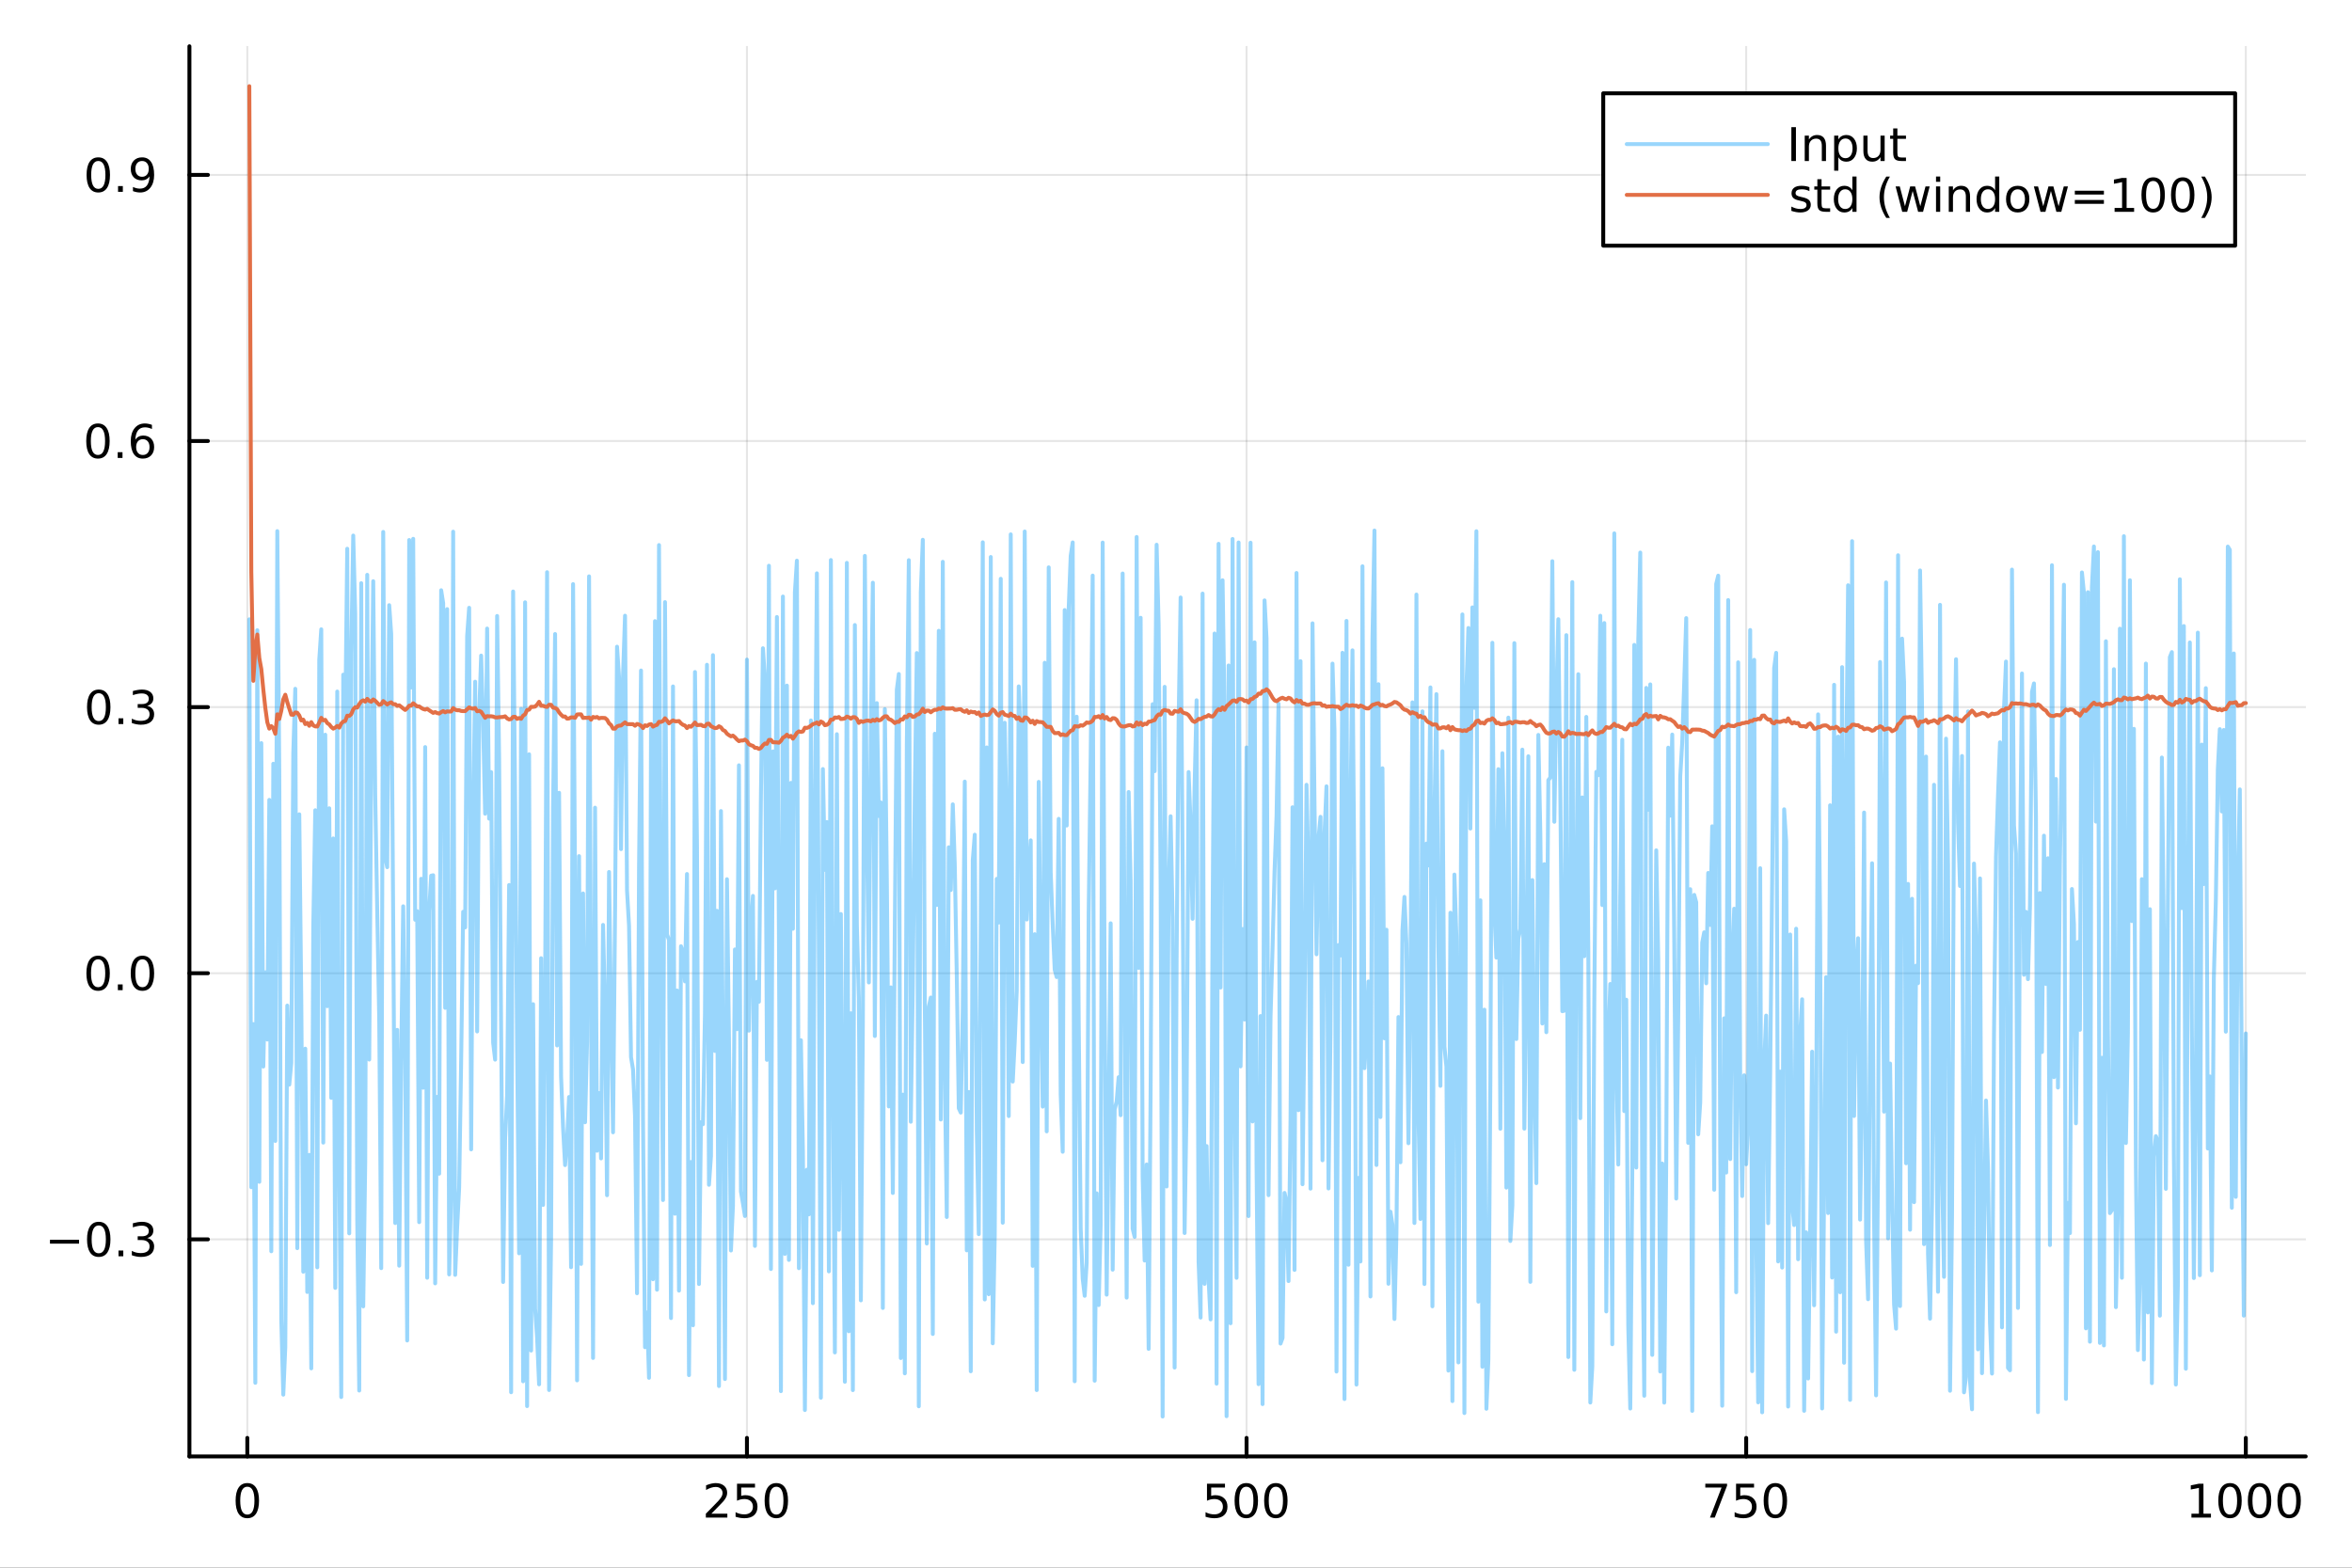 <?xml version="1.0" encoding="utf-8"?>
<svg xmlns="http://www.w3.org/2000/svg" xmlns:xlink="http://www.w3.org/1999/xlink" width="600" height="400" viewBox="0 0 2400 1600">
<rect x="0" y="0" width="2400" height="1600" fill="#333333" stroke="none"/>
<defs>
  <clipPath id="clip300">
    <rect x="0" y="0" width="2400" height="1600"/>
  </clipPath>
</defs>
<path clip-path="url(#clip300)" d="M0 1600 L2400 1600 L2400 0 L0 0  Z" fill="#ffffff" fill-rule="evenodd" fill-opacity="1"/>
<defs>
  <clipPath id="clip301">
    <rect x="480" y="0" width="1681" height="1600"/>
  </clipPath>
</defs>
<path clip-path="url(#clip300)" d="M193.288 1486.45 L2352.76 1486.45 L2352.76 47.244 L193.288 47.244  Z" fill="#ffffff" fill-rule="evenodd" fill-opacity="1"/>
<defs>
  <clipPath id="clip302">
    <rect x="193" y="47" width="2160" height="1440"/>
  </clipPath>
</defs>
<polyline clip-path="url(#clip302)" style="stroke:#000000; stroke-linecap:round; stroke-linejoin:round; stroke-width:2; stroke-opacity:0.1; fill:none" points="252.366,1486.45 252.366,47.244 "/>
<polyline clip-path="url(#clip302)" style="stroke:#000000; stroke-linecap:round; stroke-linejoin:round; stroke-width:2; stroke-opacity:0.1; fill:none" points="762.184,1486.45 762.184,47.244 "/>
<polyline clip-path="url(#clip302)" style="stroke:#000000; stroke-linecap:round; stroke-linejoin:round; stroke-width:2; stroke-opacity:0.1; fill:none" points="1272,1486.45 1272,47.244 "/>
<polyline clip-path="url(#clip302)" style="stroke:#000000; stroke-linecap:round; stroke-linejoin:round; stroke-width:2; stroke-opacity:0.1; fill:none" points="1781.82,1486.45 1781.82,47.244 "/>
<polyline clip-path="url(#clip302)" style="stroke:#000000; stroke-linecap:round; stroke-linejoin:round; stroke-width:2; stroke-opacity:0.1; fill:none" points="2291.64,1486.45 2291.64,47.244 "/>
<polyline clip-path="url(#clip302)" style="stroke:#000000; stroke-linecap:round; stroke-linejoin:round; stroke-width:2; stroke-opacity:0.1; fill:none" points="193.288,1264.89 2352.76,1264.89 "/>
<polyline clip-path="url(#clip302)" style="stroke:#000000; stroke-linecap:round; stroke-linejoin:round; stroke-width:2; stroke-opacity:0.1; fill:none" points="193.288,993.298 2352.76,993.298 "/>
<polyline clip-path="url(#clip302)" style="stroke:#000000; stroke-linecap:round; stroke-linejoin:round; stroke-width:2; stroke-opacity:0.1; fill:none" points="193.288,721.702 2352.76,721.702 "/>
<polyline clip-path="url(#clip302)" style="stroke:#000000; stroke-linecap:round; stroke-linejoin:round; stroke-width:2; stroke-opacity:0.1; fill:none" points="193.288,450.105 2352.76,450.105 "/>
<polyline clip-path="url(#clip302)" style="stroke:#000000; stroke-linecap:round; stroke-linejoin:round; stroke-width:2; stroke-opacity:0.1; fill:none" points="193.288,178.508 2352.76,178.508 "/>
<polyline clip-path="url(#clip300)" style="stroke:#000000; stroke-linecap:round; stroke-linejoin:round; stroke-width:4; stroke-opacity:1; fill:none" points="193.288,1486.45 2352.76,1486.45 "/>
<polyline clip-path="url(#clip300)" style="stroke:#000000; stroke-linecap:round; stroke-linejoin:round; stroke-width:4; stroke-opacity:1; fill:none" points="252.366,1486.45 252.366,1467.55 "/>
<polyline clip-path="url(#clip300)" style="stroke:#000000; stroke-linecap:round; stroke-linejoin:round; stroke-width:4; stroke-opacity:1; fill:none" points="762.184,1486.45 762.184,1467.55 "/>
<polyline clip-path="url(#clip300)" style="stroke:#000000; stroke-linecap:round; stroke-linejoin:round; stroke-width:4; stroke-opacity:1; fill:none" points="1272,1486.45 1272,1467.55 "/>
<polyline clip-path="url(#clip300)" style="stroke:#000000; stroke-linecap:round; stroke-linejoin:round; stroke-width:4; stroke-opacity:1; fill:none" points="1781.82,1486.45 1781.82,1467.55 "/>
<polyline clip-path="url(#clip300)" style="stroke:#000000; stroke-linecap:round; stroke-linejoin:round; stroke-width:4; stroke-opacity:1; fill:none" points="2291.64,1486.45 2291.64,1467.55 "/>
<path clip-path="url(#clip300)" d="M252.366 1517.37 Q248.755 1517.37 246.926 1520.93 Q245.12 1524.47 245.12 1531.6 Q245.12 1538.71 246.926 1542.27 Q248.755 1545.82 252.366 1545.82 Q256 1545.82 257.805 1542.27 Q259.634 1538.71 259.634 1531.6 Q259.634 1524.47 257.805 1520.93 Q256 1517.37 252.366 1517.37 M252.366 1513.66 Q258.176 1513.66 261.231 1518.27 Q264.31 1522.85 264.31 1531.6 Q264.31 1540.33 261.231 1544.94 Q258.176 1549.52 252.366 1549.52 Q246.555 1549.52 243.477 1544.94 Q240.421 1540.33 240.421 1531.6 Q240.421 1522.85 243.477 1518.27 Q246.555 1513.66 252.366 1513.66 Z" fill="#000000" fill-rule="nonzero" fill-opacity="1" /><path clip-path="url(#clip300)" d="M725.876 1544.91 L742.196 1544.91 L742.196 1548.85 L720.251 1548.85 L720.251 1544.91 Q722.913 1542.16 727.497 1537.53 Q732.103 1532.88 733.284 1531.53 Q735.529 1529.01 736.409 1527.27 Q737.311 1525.51 737.311 1523.82 Q737.311 1521.07 735.367 1519.33 Q733.446 1517.6 730.344 1517.6 Q728.145 1517.6 725.691 1518.36 Q723.261 1519.13 720.483 1520.68 L720.483 1515.95 Q723.307 1514.82 725.761 1514.24 Q728.214 1513.66 730.251 1513.66 Q735.622 1513.66 738.816 1516.35 Q742.01 1519.03 742.01 1523.52 Q742.01 1525.65 741.2 1527.57 Q740.413 1529.47 738.307 1532.07 Q737.728 1532.74 734.626 1535.95 Q731.524 1539.15 725.876 1544.91 Z" fill="#000000" fill-rule="nonzero" fill-opacity="1" /><path clip-path="url(#clip300)" d="M752.057 1514.29 L770.413 1514.29 L770.413 1518.22 L756.339 1518.22 L756.339 1526.7 Q757.358 1526.35 758.376 1526.19 Q759.395 1526 760.413 1526 Q766.2 1526 769.58 1529.17 Q772.959 1532.34 772.959 1537.76 Q772.959 1543.34 769.487 1546.44 Q766.015 1549.52 759.696 1549.52 Q757.52 1549.52 755.251 1549.15 Q753.006 1548.78 750.598 1548.04 L750.598 1543.34 Q752.682 1544.47 754.904 1545.03 Q757.126 1545.58 759.603 1545.58 Q763.608 1545.58 765.945 1543.48 Q768.283 1541.37 768.283 1537.76 Q768.283 1534.15 765.945 1532.04 Q763.608 1529.94 759.603 1529.94 Q757.728 1529.94 755.853 1530.35 Q754.001 1530.77 752.057 1531.65 L752.057 1514.29 Z" fill="#000000" fill-rule="nonzero" fill-opacity="1" /><path clip-path="url(#clip300)" d="M792.172 1517.37 Q788.561 1517.37 786.732 1520.93 Q784.927 1524.47 784.927 1531.6 Q784.927 1538.71 786.732 1542.27 Q788.561 1545.82 792.172 1545.82 Q795.806 1545.82 797.612 1542.27 Q799.441 1538.71 799.441 1531.6 Q799.441 1524.47 797.612 1520.93 Q795.806 1517.37 792.172 1517.37 M792.172 1513.66 Q797.982 1513.66 801.038 1518.27 Q804.117 1522.85 804.117 1531.6 Q804.117 1540.33 801.038 1544.94 Q797.982 1549.52 792.172 1549.52 Q786.362 1549.52 783.283 1544.94 Q780.228 1540.33 780.228 1531.6 Q780.228 1522.85 783.283 1518.27 Q786.362 1513.66 792.172 1513.66 Z" fill="#000000" fill-rule="nonzero" fill-opacity="1" /><path clip-path="url(#clip300)" d="M1231.62 1514.29 L1249.98 1514.29 L1249.98 1518.22 L1235.9 1518.22 L1235.9 1526.7 Q1236.92 1526.35 1237.94 1526.19 Q1238.96 1526 1239.98 1526 Q1245.76 1526 1249.14 1529.17 Q1252.52 1532.34 1252.52 1537.76 Q1252.52 1543.34 1249.05 1546.44 Q1245.58 1549.52 1239.26 1549.52 Q1237.08 1549.52 1234.81 1549.15 Q1232.57 1548.78 1230.16 1548.04 L1230.16 1543.34 Q1232.25 1544.47 1234.47 1545.03 Q1236.69 1545.58 1239.17 1545.58 Q1243.17 1545.58 1245.51 1543.48 Q1247.85 1541.37 1247.85 1537.76 Q1247.85 1534.15 1245.51 1532.04 Q1243.17 1529.94 1239.17 1529.94 Q1237.29 1529.94 1235.42 1530.35 Q1233.56 1530.77 1231.62 1531.65 L1231.62 1514.29 Z" fill="#000000" fill-rule="nonzero" fill-opacity="1" /><path clip-path="url(#clip300)" d="M1271.74 1517.37 Q1268.12 1517.37 1266.3 1520.93 Q1264.49 1524.47 1264.49 1531.6 Q1264.49 1538.71 1266.3 1542.27 Q1268.12 1545.82 1271.74 1545.82 Q1275.37 1545.82 1277.18 1542.27 Q1279 1538.71 1279 1531.6 Q1279 1524.47 1277.18 1520.93 Q1275.37 1517.37 1271.74 1517.37 M1271.74 1513.66 Q1277.55 1513.66 1280.6 1518.27 Q1283.68 1522.85 1283.68 1531.6 Q1283.68 1540.33 1280.6 1544.94 Q1277.55 1549.52 1271.74 1549.52 Q1265.93 1549.52 1262.85 1544.94 Q1259.79 1540.33 1259.79 1531.6 Q1259.79 1522.85 1262.85 1518.27 Q1265.93 1513.66 1271.74 1513.66 Z" fill="#000000" fill-rule="nonzero" fill-opacity="1" /><path clip-path="url(#clip300)" d="M1301.9 1517.37 Q1298.29 1517.37 1296.46 1520.93 Q1294.65 1524.47 1294.65 1531.6 Q1294.65 1538.71 1296.46 1542.27 Q1298.29 1545.82 1301.9 1545.82 Q1305.53 1545.82 1307.34 1542.27 Q1309.17 1538.71 1309.17 1531.6 Q1309.17 1524.47 1307.34 1520.93 Q1305.53 1517.37 1301.9 1517.37 M1301.9 1513.66 Q1307.71 1513.66 1310.76 1518.27 Q1313.84 1522.85 1313.84 1531.6 Q1313.84 1540.33 1310.76 1544.94 Q1307.71 1549.52 1301.9 1549.52 Q1296.09 1549.52 1293.01 1544.94 Q1289.95 1540.33 1289.95 1531.6 Q1289.95 1522.85 1293.01 1518.27 Q1296.09 1513.66 1301.9 1513.66 Z" fill="#000000" fill-rule="nonzero" fill-opacity="1" /><path clip-path="url(#clip300)" d="M1740.1 1514.29 L1762.32 1514.29 L1762.32 1516.28 L1749.77 1548.85 L1744.89 1548.85 L1756.69 1518.22 L1740.1 1518.22 L1740.1 1514.29 Z" fill="#000000" fill-rule="nonzero" fill-opacity="1" /><path clip-path="url(#clip300)" d="M1771.48 1514.29 L1789.84 1514.29 L1789.84 1518.22 L1775.77 1518.22 L1775.77 1526.7 Q1776.79 1526.35 1777.8 1526.19 Q1778.82 1526 1779.84 1526 Q1785.63 1526 1789.01 1529.17 Q1792.39 1532.34 1792.39 1537.76 Q1792.39 1543.34 1788.92 1546.44 Q1785.44 1549.52 1779.12 1549.52 Q1776.95 1549.52 1774.68 1549.15 Q1772.43 1548.78 1770.03 1548.04 L1770.03 1543.34 Q1772.11 1544.47 1774.33 1545.03 Q1776.55 1545.58 1779.03 1545.58 Q1783.04 1545.58 1785.37 1543.48 Q1787.71 1541.37 1787.71 1537.76 Q1787.71 1534.15 1785.37 1532.04 Q1783.04 1529.94 1779.03 1529.94 Q1777.16 1529.94 1775.28 1530.35 Q1773.43 1530.77 1771.48 1531.65 L1771.48 1514.29 Z" fill="#000000" fill-rule="nonzero" fill-opacity="1" /><path clip-path="url(#clip300)" d="M1811.6 1517.37 Q1807.99 1517.37 1806.16 1520.93 Q1804.36 1524.47 1804.36 1531.6 Q1804.36 1538.71 1806.16 1542.27 Q1807.99 1545.82 1811.6 1545.82 Q1815.23 1545.82 1817.04 1542.27 Q1818.87 1538.71 1818.87 1531.6 Q1818.87 1524.47 1817.04 1520.93 Q1815.23 1517.37 1811.6 1517.37 M1811.6 1513.66 Q1817.41 1513.66 1820.47 1518.27 Q1823.54 1522.85 1823.54 1531.6 Q1823.54 1540.33 1820.47 1544.94 Q1817.41 1549.52 1811.6 1549.52 Q1805.79 1549.52 1802.71 1544.94 Q1799.66 1540.33 1799.66 1531.6 Q1799.66 1522.85 1802.71 1518.27 Q1805.79 1513.66 1811.6 1513.66 Z" fill="#000000" fill-rule="nonzero" fill-opacity="1" /><path clip-path="url(#clip300)" d="M2236.16 1544.91 L2243.8 1544.91 L2243.8 1518.55 L2235.49 1520.21 L2235.49 1515.95 L2243.76 1514.29 L2248.43 1514.29 L2248.43 1544.91 L2256.07 1544.91 L2256.07 1548.85 L2236.16 1548.85 L2236.16 1544.91 Z" fill="#000000" fill-rule="nonzero" fill-opacity="1" /><path clip-path="url(#clip300)" d="M2275.52 1517.37 Q2271.91 1517.37 2270.08 1520.93 Q2268.27 1524.47 2268.27 1531.6 Q2268.27 1538.71 2270.08 1542.27 Q2271.91 1545.82 2275.52 1545.82 Q2279.15 1545.82 2280.96 1542.27 Q2282.78 1538.71 2282.78 1531.6 Q2282.78 1524.47 2280.96 1520.93 Q2279.15 1517.37 2275.52 1517.37 M2275.52 1513.66 Q2281.33 1513.66 2284.38 1518.27 Q2287.46 1522.85 2287.46 1531.6 Q2287.46 1540.33 2284.38 1544.94 Q2281.33 1549.52 2275.52 1549.52 Q2269.71 1549.52 2266.63 1544.94 Q2263.57 1540.33 2263.57 1531.6 Q2263.57 1522.85 2266.63 1518.27 Q2269.71 1513.66 2275.52 1513.66 Z" fill="#000000" fill-rule="nonzero" fill-opacity="1" /><path clip-path="url(#clip300)" d="M2305.68 1517.37 Q2302.07 1517.37 2300.24 1520.93 Q2298.43 1524.47 2298.43 1531.6 Q2298.43 1538.71 2300.24 1542.27 Q2302.07 1545.82 2305.68 1545.82 Q2309.31 1545.82 2311.12 1542.27 Q2312.95 1538.71 2312.95 1531.6 Q2312.95 1524.47 2311.12 1520.93 Q2309.31 1517.37 2305.68 1517.37 M2305.68 1513.66 Q2311.49 1513.66 2314.54 1518.27 Q2317.62 1522.85 2317.62 1531.6 Q2317.62 1540.33 2314.54 1544.94 Q2311.49 1549.52 2305.68 1549.52 Q2299.87 1549.52 2296.79 1544.94 Q2293.73 1540.33 2293.73 1531.6 Q2293.73 1522.85 2296.79 1518.27 Q2299.87 1513.66 2305.68 1513.66 Z" fill="#000000" fill-rule="nonzero" fill-opacity="1" /><path clip-path="url(#clip300)" d="M2335.84 1517.37 Q2332.23 1517.37 2330.4 1520.93 Q2328.59 1524.47 2328.59 1531.6 Q2328.59 1538.71 2330.4 1542.27 Q2332.23 1545.82 2335.84 1545.82 Q2339.47 1545.82 2341.28 1542.27 Q2343.11 1538.71 2343.11 1531.6 Q2343.11 1524.47 2341.28 1520.93 Q2339.47 1517.37 2335.84 1517.37 M2335.84 1513.66 Q2341.65 1513.66 2344.71 1518.27 Q2347.78 1522.85 2347.78 1531.6 Q2347.78 1540.33 2344.71 1544.94 Q2341.65 1549.52 2335.84 1549.52 Q2330.03 1549.52 2326.95 1544.94 Q2323.9 1540.33 2323.9 1531.6 Q2323.9 1522.85 2326.95 1518.27 Q2330.03 1513.66 2335.84 1513.66 Z" fill="#000000" fill-rule="nonzero" fill-opacity="1" /><polyline clip-path="url(#clip300)" style="stroke:#000000; stroke-linecap:round; stroke-linejoin:round; stroke-width:4; stroke-opacity:1; fill:none" points="193.288,1486.45 193.288,47.244 "/>
<polyline clip-path="url(#clip300)" style="stroke:#000000; stroke-linecap:round; stroke-linejoin:round; stroke-width:4; stroke-opacity:1; fill:none" points="193.288,1264.89 212.185,1264.89 "/>
<polyline clip-path="url(#clip300)" style="stroke:#000000; stroke-linecap:round; stroke-linejoin:round; stroke-width:4; stroke-opacity:1; fill:none" points="193.288,993.298 212.185,993.298 "/>
<polyline clip-path="url(#clip300)" style="stroke:#000000; stroke-linecap:round; stroke-linejoin:round; stroke-width:4; stroke-opacity:1; fill:none" points="193.288,721.702 212.185,721.702 "/>
<polyline clip-path="url(#clip300)" style="stroke:#000000; stroke-linecap:round; stroke-linejoin:round; stroke-width:4; stroke-opacity:1; fill:none" points="193.288,450.105 212.185,450.105 "/>
<polyline clip-path="url(#clip300)" style="stroke:#000000; stroke-linecap:round; stroke-linejoin:round; stroke-width:4; stroke-opacity:1; fill:none" points="193.288,178.508 212.185,178.508 "/>
<path clip-path="url(#clip300)" d="M50.992 1265.35 L80.668 1265.35 L80.668 1269.28 L50.992 1269.28 L50.992 1265.35 Z" fill="#000000" fill-rule="nonzero" fill-opacity="1" /><path clip-path="url(#clip300)" d="M100.76 1250.69 Q97.149 1250.69 95.321 1254.26 Q93.515 1257.8 93.515 1264.93 Q93.515 1272.04 95.321 1275.6 Q97.149 1279.14 100.76 1279.14 Q104.395 1279.14 106.2 1275.6 Q108.029 1272.04 108.029 1264.93 Q108.029 1257.8 106.2 1254.26 Q104.395 1250.69 100.76 1250.69 M100.76 1246.99 Q106.571 1246.99 109.626 1251.6 Q112.705 1256.18 112.705 1264.93 Q112.705 1273.66 109.626 1278.26 Q106.571 1282.85 100.76 1282.85 Q94.95 1282.85 91.871 1278.26 Q88.816 1273.66 88.816 1264.93 Q88.816 1256.18 91.871 1251.6 Q94.95 1246.99 100.76 1246.99 Z" fill="#000000" fill-rule="nonzero" fill-opacity="1" /><path clip-path="url(#clip300)" d="M120.922 1276.3 L125.807 1276.3 L125.807 1282.17 L120.922 1282.17 L120.922 1276.3 Z" fill="#000000" fill-rule="nonzero" fill-opacity="1" /><path clip-path="url(#clip300)" d="M150.158 1263.54 Q153.515 1264.26 155.39 1266.53 Q157.288 1268.8 157.288 1272.13 Q157.288 1277.24 153.769 1280.05 Q150.251 1282.85 143.769 1282.85 Q141.593 1282.85 139.279 1282.41 Q136.987 1281.99 134.533 1281.13 L134.533 1276.62 Q136.478 1277.75 138.793 1278.33 Q141.107 1278.91 143.631 1278.91 Q148.029 1278.91 150.32 1277.17 Q152.635 1275.44 152.635 1272.13 Q152.635 1269.07 150.482 1267.36 Q148.353 1265.62 144.533 1265.62 L140.506 1265.62 L140.506 1261.78 L144.718 1261.78 Q148.168 1261.78 149.996 1260.42 Q151.825 1259.03 151.825 1256.43 Q151.825 1253.77 149.927 1252.36 Q148.052 1250.93 144.533 1250.93 Q142.612 1250.93 140.413 1251.34 Q138.214 1251.76 135.575 1252.64 L135.575 1248.47 Q138.237 1247.73 140.552 1247.36 Q142.89 1246.99 144.95 1246.99 Q150.274 1246.99 153.376 1249.42 Q156.478 1251.83 156.478 1255.95 Q156.478 1258.82 154.834 1260.81 Q153.191 1262.78 150.158 1263.54 Z" fill="#000000" fill-rule="nonzero" fill-opacity="1" /><path clip-path="url(#clip300)" d="M100.112 979.097 Q96.501 979.097 94.672 982.662 Q92.867 986.203 92.867 993.333 Q92.867 1000.44 94.672 1004 Q96.501 1007.55 100.112 1007.55 Q103.746 1007.55 105.552 1004 Q107.381 1000.44 107.381 993.333 Q107.381 986.203 105.552 982.662 Q103.746 979.097 100.112 979.097 M100.112 975.393 Q105.922 975.393 108.978 980 Q112.057 984.583 112.057 993.333 Q112.057 1002.06 108.978 1006.67 Q105.922 1011.25 100.112 1011.25 Q94.302 1011.25 91.223 1006.67 Q88.168 1002.06 88.168 993.333 Q88.168 984.583 91.223 980 Q94.302 975.393 100.112 975.393 Z" fill="#000000" fill-rule="nonzero" fill-opacity="1" /><path clip-path="url(#clip300)" d="M120.274 1004.7 L125.158 1004.7 L125.158 1010.58 L120.274 1010.58 L120.274 1004.7 Z" fill="#000000" fill-rule="nonzero" fill-opacity="1" /><path clip-path="url(#clip300)" d="M145.343 979.097 Q141.732 979.097 139.904 982.662 Q138.098 986.203 138.098 993.333 Q138.098 1000.44 139.904 1004 Q141.732 1007.55 145.343 1007.55 Q148.978 1007.55 150.783 1004 Q152.612 1000.44 152.612 993.333 Q152.612 986.203 150.783 982.662 Q148.978 979.097 145.343 979.097 M145.343 975.393 Q151.154 975.393 154.209 980 Q157.288 984.583 157.288 993.333 Q157.288 1002.06 154.209 1006.67 Q151.154 1011.25 145.343 1011.25 Q139.533 1011.25 136.455 1006.67 Q133.399 1002.06 133.399 993.333 Q133.399 984.583 136.455 980 Q139.533 975.393 145.343 975.393 Z" fill="#000000" fill-rule="nonzero" fill-opacity="1" /><path clip-path="url(#clip300)" d="M100.76 707.5 Q97.149 707.5 95.321 711.065 Q93.515 714.607 93.515 721.736 Q93.515 728.843 95.321 732.408 Q97.149 735.949 100.76 735.949 Q104.395 735.949 106.2 732.408 Q108.029 728.843 108.029 721.736 Q108.029 714.607 106.2 711.065 Q104.395 707.5 100.76 707.5 M100.76 703.797 Q106.571 703.797 109.626 708.403 Q112.705 712.986 112.705 721.736 Q112.705 730.463 109.626 735.07 Q106.571 739.653 100.76 739.653 Q94.95 739.653 91.871 735.07 Q88.816 730.463 88.816 721.736 Q88.816 712.986 91.871 708.403 Q94.95 703.797 100.76 703.797 Z" fill="#000000" fill-rule="nonzero" fill-opacity="1" /><path clip-path="url(#clip300)" d="M120.922 733.102 L125.807 733.102 L125.807 738.982 L120.922 738.982 L120.922 733.102 Z" fill="#000000" fill-rule="nonzero" fill-opacity="1" /><path clip-path="url(#clip300)" d="M150.158 720.348 Q153.515 721.065 155.39 723.334 Q157.288 725.602 157.288 728.935 Q157.288 734.051 153.769 736.852 Q150.251 739.653 143.769 739.653 Q141.593 739.653 139.279 739.213 Q136.987 738.797 134.533 737.94 L134.533 733.426 Q136.478 734.56 138.793 735.139 Q141.107 735.718 143.631 735.718 Q148.029 735.718 150.32 733.982 Q152.635 732.246 152.635 728.935 Q152.635 725.88 150.482 724.167 Q148.353 722.431 144.533 722.431 L140.506 722.431 L140.506 718.588 L144.718 718.588 Q148.168 718.588 149.996 717.223 Q151.825 715.834 151.825 713.241 Q151.825 710.579 149.927 709.167 Q148.052 707.732 144.533 707.732 Q142.612 707.732 140.413 708.149 Q138.214 708.565 135.575 709.445 L135.575 705.278 Q138.237 704.537 140.552 704.167 Q142.89 703.797 144.95 703.797 Q150.274 703.797 153.376 706.227 Q156.478 708.635 156.478 712.755 Q156.478 715.625 154.834 717.616 Q153.191 719.584 150.158 720.348 Z" fill="#000000" fill-rule="nonzero" fill-opacity="1" /><path clip-path="url(#clip300)" d="M99.95 435.904 Q96.339 435.904 94.51 439.469 Q92.705 443.01 92.705 450.14 Q92.705 457.246 94.51 460.811 Q96.339 464.353 99.95 464.353 Q103.584 464.353 105.39 460.811 Q107.219 457.246 107.219 450.14 Q107.219 443.01 105.39 439.469 Q103.584 435.904 99.95 435.904 M99.95 432.2 Q105.76 432.2 108.816 436.807 Q111.895 441.39 111.895 450.14 Q111.895 458.867 108.816 463.473 Q105.76 468.056 99.95 468.056 Q94.14 468.056 91.061 463.473 Q88.006 458.867 88.006 450.14 Q88.006 441.39 91.061 436.807 Q94.14 432.2 99.95 432.2 Z" fill="#000000" fill-rule="nonzero" fill-opacity="1" /><path clip-path="url(#clip300)" d="M120.112 461.506 L124.996 461.506 L124.996 467.385 L120.112 467.385 L120.112 461.506 Z" fill="#000000" fill-rule="nonzero" fill-opacity="1" /><path clip-path="url(#clip300)" d="M145.76 448.242 Q142.612 448.242 140.76 450.394 Q138.931 452.547 138.931 456.297 Q138.931 460.024 140.76 462.2 Q142.612 464.353 145.76 464.353 Q148.908 464.353 150.737 462.2 Q152.589 460.024 152.589 456.297 Q152.589 452.547 150.737 450.394 Q148.908 448.242 145.76 448.242 M155.042 433.589 L155.042 437.848 Q153.283 437.015 151.478 436.575 Q149.695 436.135 147.936 436.135 Q143.306 436.135 140.853 439.26 Q138.422 442.385 138.075 448.705 Q139.441 446.691 141.501 445.626 Q143.561 444.538 146.038 444.538 Q151.246 444.538 154.255 447.709 Q157.288 450.857 157.288 456.297 Q157.288 461.621 154.14 464.839 Q150.992 468.056 145.76 468.056 Q139.765 468.056 136.594 463.473 Q133.422 458.867 133.422 450.14 Q133.422 441.945 137.311 437.084 Q141.2 432.2 147.751 432.2 Q149.51 432.2 151.293 432.547 Q153.098 432.895 155.042 433.589 Z" fill="#000000" fill-rule="nonzero" fill-opacity="1" /><path clip-path="url(#clip300)" d="M100.297 164.307 Q96.686 164.307 94.858 167.872 Q93.052 171.414 93.052 178.543 Q93.052 185.65 94.858 189.214 Q96.686 192.756 100.297 192.756 Q103.932 192.756 105.737 189.214 Q107.566 185.65 107.566 178.543 Q107.566 171.414 105.737 167.872 Q103.932 164.307 100.297 164.307 M100.297 160.603 Q106.108 160.603 109.163 165.21 Q112.242 169.793 112.242 178.543 Q112.242 187.27 109.163 191.876 Q106.108 196.46 100.297 196.46 Q94.487 196.46 91.409 191.876 Q88.353 187.27 88.353 178.543 Q88.353 169.793 91.409 165.21 Q94.487 160.603 100.297 160.603 Z" fill="#000000" fill-rule="nonzero" fill-opacity="1" /><path clip-path="url(#clip300)" d="M120.459 189.909 L125.344 189.909 L125.344 195.788 L120.459 195.788 L120.459 189.909 Z" fill="#000000" fill-rule="nonzero" fill-opacity="1" /><path clip-path="url(#clip300)" d="M135.668 195.071 L135.668 190.812 Q137.427 191.645 139.232 192.085 Q141.038 192.525 142.774 192.525 Q147.404 192.525 149.834 189.423 Q152.288 186.298 152.635 179.955 Q151.293 181.946 149.232 183.011 Q147.172 184.076 144.672 184.076 Q139.487 184.076 136.455 180.951 Q133.445 177.802 133.445 172.363 Q133.445 167.039 136.594 163.821 Q139.742 160.603 144.973 160.603 Q150.968 160.603 154.117 165.21 Q157.288 169.793 157.288 178.543 Q157.288 186.714 153.399 191.599 Q149.533 196.46 142.982 196.46 Q141.223 196.46 139.418 196.113 Q137.612 195.765 135.668 195.071 M144.973 180.418 Q148.121 180.418 149.95 178.265 Q151.802 176.113 151.802 172.363 Q151.802 168.636 149.95 166.483 Q148.121 164.307 144.973 164.307 Q141.825 164.307 139.973 166.483 Q138.144 168.636 138.144 172.363 Q138.144 176.113 139.973 178.265 Q141.825 180.418 144.973 180.418 Z" fill="#000000" fill-rule="nonzero" fill-opacity="1" /><polyline clip-path="url(#clip302)" style="stroke:#009af9; stroke-linecap:round; stroke-linejoin:round; stroke-width:4; stroke-opacity:0.4; fill:none" points="254.405,632.086 256.444,1211.69 258.483,1045.2 260.523,1411.29 262.562,643.242 264.601,1206.18 266.641,758.401 268.68,1088.53 270.719,992.318 272.758,1060.98 274.798,816.37 276.837,1277.06 278.876,779.491 280.915,1164.48 282.955,542.086 284.994,790.17 287.033,1346.87 289.073,1423.4 291.112,1374.79 293.151,1026.32 295.19,1106.99 297.23,1084.91 299.269,768.605 301.308,702.984 303.347,1273.91 305.387,831.105 307.426,1019.96 309.465,1297.95 311.505,1070.29 313.544,1318.62 315.583,1178.71 317.622,1396.58 319.662,945.93 321.701,826.968 323.74,1293.45 325.779,673.394 327.819,642.288 329.858,1166.16 331.897,749.822 333.937,1026.92 335.976,824.962 338.015,1120.49 340.054,855.743 342.094,1314.42 344.133,705.814 346.172,1177.38 348.211,1425.83 350.251,688.578 352.29,737.15 354.329,560.057 356.369,1258.79 358.408,667.154 360.447,546.618 362.486,626.197 364.526,1244.09 366.565,1419.21 368.604,595.202 370.643,1333.29 372.683,1185.89 374.722,586.658 376.761,1081.38 378.801,777.512 380.84,593.206 382.879,810.759 384.918,929.448 386.958,1039.49 388.997,1294.27 391.036,542.89 393.075,874.254 395.115,885.073 397.154,617.662 399.193,647.239 401.233,941.402 403.272,1248.25 405.311,1051.11 407.35,1291.77 409.39,1081.2 411.429,924.977 413.468,1084.21 415.507,1368.11 417.547,551.141 419.586,701.637 421.625,549.938 423.665,938.726 425.704,929.997 427.743,1247.34 429.782,896.904 431.822,1110.15 433.861,762.462 435.9,1304.06 437.939,929.976 439.979,893.745 442.018,893.288 444.057,1309.82 446.097,1119.46 448.136,1197.89 450.175,602.403 452.214,615.629 454.254,1028.63 456.293,621.665 458.332,1300.69 460.371,1219.57 462.411,542.64 464.45,1301.12 466.489,1252.31 468.529,1211.93 470.568,1082.41 472.607,930.613 474.646,946.514 476.686,649.192 478.725,620.321 480.764,1173.06 482.803,838.371 484.843,695.736 486.882,1052.71 488.921,730.643 490.961,669.095 493,738.97 495.039,830.495 497.078,641.503 499.118,835.506 501.157,788 503.196,1064.1 505.235,1081.46 507.275,628.687 509.314,774.424 511.353,1051.06 513.393,1308.43 515.432,1162.1 517.471,1118.57 519.51,903.249 521.55,1420.94 523.589,603.709 525.628,814.673 527.667,1069.89 529.707,1279.15 531.746,723.465 533.785,1409.78 535.825,614.71 537.864,1435.09 539.903,769.848 541.942,1378.41 543.982,1024.88 546.021,1335.5 548.06,1364.95 550.099,1412.88 552.139,977.962 554.178,1229.74 556.217,1016.88 558.257,583.965 560.296,1418.68 562.335,1265.34 564.374,824.813 566.414,647.1 568.453,1067.01 570.492,809.13 572.532,1098.68 574.571,1151.13 576.61,1189.1 578.649,1164.22 580.689,1119.59 582.728,1293.33 584.767,596.156 586.806,905.068 588.846,1408.82 590.885,873.786 592.924,1290 594.964,911.86 597.003,1145.39 599.042,1063.6 601.081,588.242 603.121,1029.8 605.16,1385.95 607.199,824.338 609.238,1174.47 611.278,1115.61 613.317,1182.27 615.356,943.969 617.396,1032.94 619.435,1219.87 621.474,889.958 623.513,1036.53 625.553,1155.63 627.592,933.239 629.631,660.034 631.67,691.463 633.71,866.624 635.749,689.442 637.788,628.384 639.828,908.81 641.867,944.825 643.906,1078.98 645.945,1091.47 647.985,1138.98 650.024,1319.92 652.063,886.827 654.102,684.337 656.142,1143.24 658.181,1374.97 660.22,1339.53 662.26,1406.23 664.299,743.722 666.338,1305.63 668.377,633.932 670.417,1316.28 672.456,556.293 674.495,981.339 676.534,1224.77 678.574,614.517 680.613,953.669 682.652,959.371 684.692,1345.24 686.731,700.593 688.77,1238.78 690.809,1010.91 692.849,1317.23 694.888,965.746 696.927,971.782 698.966,1001.61 701.006,892.024 703.045,1403.47 705.084,1186.01 707.124,1352.59 709.163,685.865 711.202,861.743 713.241,1310.49 715.281,1145.3 717.32,1147.36 719.359,1034.21 721.398,678.473 723.438,1209.22 725.477,1179.83 727.516,668.657 729.556,1072.63 731.595,929.571 733.634,1414.6 735.673,827.761 737.713,1083.6 739.752,1407.45 741.791,897.327 743.83,1058.39 745.87,1276.26 747.909,1230.5 749.948,969.014 751.988,1050.37 754.027,781.084 756.066,1216.03 758.105,1228.29 760.145,1241.08 762.184,673.214 764.223,1051.89 766.262,942.546 768.302,914.37 770.341,1271.6 772.38,1002.14 774.42,1022.4 776.459,811.458 778.498,661.608 780.537,693.007 782.577,1081.69 784.616,577.41 786.655,1295.17 788.694,766.929 790.734,906.691 792.773,629.721 794.812,952.597 796.852,1419.84 798.891,608.83 800.93,1279.77 802.969,699.732 805.009,1285.9 807.048,799.015 809.087,947.923 811.126,604.561 813.166,572.24 815.205,1294.34 817.244,1061.69 819.284,1174.88 821.323,1439.08 823.362,1193.85 825.401,1239.35 827.441,735.31 829.48,1330.05 831.519,829.088 833.558,585.146 835.598,986.562 837.637,1426.53 839.676,784.882 841.716,887.795 843.755,838.984 845.794,1297.59 847.833,571.587 849.873,1087.77 851.912,1380.32 853.951,749.327 855.99,1255.22 858.03,932.849 860.069,1173.74 862.108,1410.26 864.148,574.463 866.187,1358.72 868.226,1034.17 870.265,1418.78 872.305,637.904 874.344,944.153 876.383,1019.03 878.422,1327.15 880.462,1043.26 882.501,567.334 884.54,844.257 886.58,1002.72 888.619,742.441 890.658,594.733 892.697,1057.36 894.737,717.62 896.776,832.817 898.815,818.97 900.855,1334.93 902.894,723.724 904.933,896.861 906.972,1129.24 909.012,1007.73 911.051,1217.57 913.09,943.546 915.129,703.957 917.169,687.896 919.208,1386.05 921.247,1117.2 923.287,1401.67 925.326,760.605 927.365,571.725 929.404,1144.85 931.444,1004.86 933.483,808.414 935.522,666.522 937.561,1435.27 939.601,604.616 941.64,550.909 943.679,1023.57 945.719,1269.16 947.758,1027.58 949.797,1018.12 951.836,1361.48 953.876,748.867 955.915,923.642 957.954,643.787 959.993,1142.59 962.033,573.391 964.072,1096.73 966.111,1242.1 968.151,864.757 970.19,908.36 972.229,820.935 974.268,882.689 976.308,996.231 978.347,1131.13 980.386,1135.54 982.425,1030.43 984.465,797.715 986.504,1276.13 988.543,1114.48 990.583,1399.55 992.622,877.96 994.661,851.884 996.7,1152.72 998.74,1259.58 1000.78,936.655 1002.82,553.477 1004.86,1326.25 1006.9,762.847 1008.94,1320.9 1010.98,568.465 1013.01,1371.01 1015.05,1260.54 1017.09,896.986 1019.13,941.567 1021.17,590.713 1023.21,1247.93 1025.25,737.647 1027.29,850.99 1029.33,1139.06 1031.37,545.383 1033.41,1103.86 1035.45,1063 1037.49,1010.82 1039.53,700.543 1041.56,758.881 1043.6,1083.96 1045.64,542.455 1047.68,938.475 1049.72,890.788 1051.76,857.689 1053.8,1291.98 1055.84,953.472 1057.88,1418.74 1059.92,797.984 1061.96,997.002 1064,1129.42 1066.04,676.444 1068.07,1154.68 1070.11,579.07 1072.15,890.376 1074.19,943.582 1076.23,989.739 1078.27,997.215 1080.31,835.721 1082.35,1117.17 1084.39,1175.5 1086.43,622.633 1088.47,842.558 1090.51,620.61 1092.55,567.423 1094.59,553.597 1096.62,1409.73 1098.66,731.476 1100.7,1039.59 1102.74,1253.36 1104.78,1304.97 1106.82,1322.53 1108.86,1288.71 1110.9,931.197 1112.94,772.305 1114.98,587.457 1117.02,1409.15 1119.06,1217.94 1121.1,1331.94 1123.14,1249.97 1125.17,553.743 1127.21,1012.36 1129.25,1321.35 1131.29,1141.94 1133.33,942.333 1135.37,1295.84 1137.41,1132.19 1139.45,1124.13 1141.49,1099.39 1143.53,1138.19 1145.57,585.337 1147.61,999.778 1149.65,1324.36 1151.69,808.345 1153.72,899.687 1155.76,1253.98 1157.8,1262.34 1159.84,548.053 1161.88,987.842 1163.92,630.506 1165.96,1200.54 1168,1286.51 1170.04,1188.5 1172.08,1376.69 1174.12,1109.64 1176.16,718.718 1178.2,787.099 1180.23,555.961 1182.27,637.501 1184.31,901.851 1186.35,1445.72 1188.39,700.973 1190.43,1210.93 1192.47,912.932 1194.51,833.108 1196.55,937.594 1198.59,1395.73 1200.63,978.331 1202.67,735.816 1204.71,609.812 1206.75,880.149 1208.78,1258.45 1210.82,1126.1 1212.86,787.974 1214.9,841.796 1216.94,937.768 1218.98,802.998 1221.02,714.685 1223.06,1287.57 1225.1,1344.73 1227.14,605.829 1229.18,1310.31 1231.22,1169.69 1233.26,1305.81 1235.3,1346.59 1237.33,940.679 1239.37,646.573 1241.41,1412.17 1243.45,555.021 1245.49,1007.88 1247.53,592.24 1249.57,730.42 1251.61,1445.39 1253.65,679.209 1255.69,1350.52 1257.73,550.074 1259.77,1117.37 1261.81,1304.15 1263.85,553.653 1265.88,1088.36 1267.92,948.158 1269.96,1040.56 1272,762.846 1274.04,1241.16 1276.08,553.881 1278.12,1144.55 1280.16,655.593 1282.2,1189.13 1284.24,1412.67 1286.28,1036.97 1288.32,1433.06 1290.36,612.764 1292.39,651.596 1294.43,1219.79 1296.47,1037.63 1298.51,968.523 1300.55,889.308 1302.59,833.124 1304.63,718.148 1306.67,1371.27 1308.71,1365.59 1310.75,1217.5 1312.79,1226.3 1314.83,1307.49 1316.87,1141.46 1318.91,823.912 1320.94,1296.09 1322.98,584.789 1325.02,1133.06 1327.06,674.791 1329.1,1208.65 1331.14,1034.76 1333.18,800.967 1335.22,889.02 1337.26,1213.15 1339.3,636.188 1341.34,820.481 1343.38,973.944 1345.42,855.628 1347.46,833.669 1349.49,1184.2 1351.53,851.458 1353.57,802.517 1355.61,1212.98 1357.65,1054.18 1359.69,677.289 1361.73,745.798 1363.77,1399.81 1365.81,964.553 1367.85,975.198 1369.89,666.23 1371.93,1427.88 1373.97,633.693 1376.01,1290.83 1378.04,831.362 1380.08,663.754 1382.12,916.849 1384.16,1413.12 1386.2,1202.19 1388.24,1287.49 1390.28,577.95 1392.32,1090.19 1394.36,1054.4 1396.4,1001.72 1398.44,1323.19 1400.48,651.953 1402.52,541.471 1404.56,1189.01 1406.59,698.309 1408.63,1140.07 1410.67,784.109 1412.71,1059.72 1414.75,948.876 1416.79,1310.24 1418.83,1236.72 1420.87,1249.99 1422.91,1346.19 1424.95,1258.01 1426.99,1038.02 1429.03,1186.21 1431.07,949.689 1433.1,915.415 1435.14,962.735 1437.18,1166.8 1439.22,995.583 1441.26,716.831 1443.3,1248.22 1445.34,606.829 1447.38,1133.55 1449.42,1244.1 1451.46,725.986 1453.5,1310.5 1455.54,861.031 1457.58,883.299 1459.62,701.593 1461.65,1333.24 1463.69,832.94 1465.73,708.422 1467.77,963.119 1469.81,1108.21 1471.85,766.705 1473.89,1068.07 1475.93,1088.5 1477.97,1398.83 1480.01,931.588 1482.05,1429.96 1484.09,892.584 1486.13,956.434 1488.17,1390.5 1490.2,980.707 1492.24,627.099 1494.28,1442.19 1496.32,702.82 1498.36,640.933 1500.4,845.627 1502.44,619.913 1504.48,722.418 1506.52,542.204 1508.56,1328.49 1510.6,918.911 1512.64,1394.89 1514.68,1030.5 1516.72,1437.81 1518.75,1387.72 1520.79,1102.51 1522.83,656.049 1524.87,929.754 1526.91,977.327 1528.95,785.033 1530.99,1152.03 1533.03,768.734 1535.07,868.017 1537.11,1212.09 1539.15,732.414 1541.19,1266.57 1543.23,1230.25 1545.26,656.406 1547.3,1060.45 1549.34,957.923 1551.38,948.046 1553.42,765.076 1555.46,1151.92 1557.5,990.668 1559.54,771.877 1561.58,1308.28 1563.62,898.223 1565.66,1099.01 1567.7,1207.56 1569.74,750.048 1571.78,850.863 1573.81,1044.62 1575.85,881.986 1577.89,1053.48 1579.93,796.224 1581.97,793.589 1584.01,572.77 1586.05,838.73 1588.09,716.238 1590.13,631.962 1592.17,808.813 1594.21,1032.05 1596.25,1031.48 1598.29,648.22 1600.33,1385.02 1602.36,982.554 1604.4,594.12 1606.44,1398.04 1608.48,924.213 1610.52,688.101 1612.56,1141.18 1614.6,813.855 1616.64,975.951 1618.68,731.675 1620.72,968.06 1622.76,1431.43 1624.8,1394.39 1626.84,1022.5 1628.88,787.783 1630.91,791.186 1632.95,628.422 1634.99,923.748 1637.03,635.905 1639.07,1338.5 1641.11,1064.1 1643.15,1004.29 1645.19,1371.94 1647.23,544.374 1649.27,1081.68 1651.31,1188.56 1653.35,914.632 1655.39,754.967 1657.42,1134.03 1659.46,1020.28 1661.5,1353.54 1663.54,1437.57 1665.58,1198.39 1667.62,658.196 1669.66,1191.65 1671.7,654.169 1673.74,563.94 1675.78,1233.64 1677.82,1424.51 1679.86,702.086 1681.9,826.457 1683.94,698.488 1685.97,1382.82 1688.01,1112.09 1690.05,867.879 1692.09,978.826 1694.13,1399.77 1696.17,1187.52 1698.21,1431.54 1700.25,1183.23 1702.29,763.077 1704.33,832.454 1706.37,749.712 1708.41,957.658 1710.45,1223.28 1712.49,1037.28 1714.52,792.854 1716.56,757.405 1718.6,696.574 1720.64,630.868 1722.68,1166.43 1724.72,907.535 1726.76,1439.95 1728.8,913.332 1730.84,920.922 1732.88,1157.69 1734.92,1125.18 1736.96,962.079 1739,951.538 1741.04,1003.58 1743.07,890.96 1745.11,944.03 1747.15,843.334 1749.19,1214.28 1751.23,596.072 1753.27,587.544 1755.31,1172.08 1757.35,1434.71 1759.39,1039.28 1761.43,1196.73 1763.47,612.418 1765.51,1182.96 1767.55,983.846 1769.58,927.445 1771.62,1318.87 1773.66,675.986 1775.7,1098.71 1777.74,1220.7 1779.78,1097.46 1781.82,1188.22 1783.86,1146.34 1785.9,643.006 1787.94,1399.43 1789.98,673.426 1792.02,1252.8 1794.06,1431.27 1796.1,886.1 1798.13,1441.43 1800.17,1086.78 1802.21,1036.51 1804.25,1248.4 1806.29,1095.99 1808.33,900.243 1810.37,681.886 1812.41,666.287 1814.45,1287.43 1816.49,1093.68 1818.53,1293.68 1820.57,825.99 1822.61,858.652 1824.65,1435.54 1826.68,953.753 1828.72,1228.95 1830.76,1250.33 1832.8,947.826 1834.84,1285.21 1836.88,1056.66 1838.92,1019.87 1840.96,1439.9 1843,1257.71 1845.04,1406.91 1847.08,1257.52 1849.12,1073.36 1851.16,1332.19 1853.2,1150.53 1855.23,729.076 1857.27,944.33 1859.31,1437.48 1861.35,1210.19 1863.39,997.333 1865.43,1238.06 1867.47,821.894 1869.51,1303.88 1871.55,698.909 1873.59,1359.13 1875.63,751.805 1877.67,1318.91 1879.71,680.887 1881.74,1390.84 1883.78,795.834 1885.82,597.339 1887.86,1428.71 1889.9,552.309 1891.94,1138.98 1893.98,992.401 1896.02,957.567 1898.06,1244.74 1900.1,1112.38 1902.14,829.298 1904.18,1265.71 1906.22,1326.02 1908.26,1050.35 1910.29,881.064 1912.33,1243.03 1914.37,1424.1 1916.41,1180.94 1918.45,675.636 1920.49,852.958 1922.53,1134.56 1924.57,594.435 1926.61,1263.82 1928.65,1085.44 1930.69,1223.28 1932.73,1331.34 1934.77,1356.05 1936.81,566.716 1938.84,1332.97 1940.88,651.772 1942.92,695.936 1944.96,1187.27 1947,902.14 1949.04,1255.08 1951.08,917.315 1953.12,1226.93 1955.16,985.57 1957.2,1003.43 1959.24,582.195 1961.28,722.993 1963.32,1269.79 1965.36,772.17 1967.39,1279.94 1969.43,1345.84 1971.47,1227.68 1973.51,800.931 1975.55,1125.01 1977.59,1318.39 1979.63,617.299 1981.67,1193.18 1983.71,1303.16 1985.75,753.871 1987.79,882.503 1989.83,1419.42 1991.87,1240.38 1993.9,806.68 1995.94,672.798 1997.98,839.23 2000.02,904.258 2002.06,771.564 2004.1,1421.03 2006.14,1404.98 2008.18,726.082 2010.22,1409.39 2012.26,1438.36 2014.3,881.382 2016.34,962.597 2018.38,1377.15 2020.42,896.521 2022.45,1401.5 2024.49,1263.2 2026.53,1123.21 2028.57,1192.93 2030.61,1350.15 2032.65,1401.9 2034.69,1055.4 2036.73,874.19 2038.77,812.625 2040.81,757.62 2042.85,1354.75 2044.89,723.674 2046.93,675.182 2048.97,1396.06 2051,1398.53 2053.04,581.323 2055.08,842.232 2057.12,871.162 2059.16,1334.85 2061.2,888.039 2063.24,687.353 2065.28,994.877 2067.32,930.626 2069.36,999.342 2071.4,924.405 2073.44,706.231 2075.48,697.518 2077.52,833.681 2079.55,1441.25 2081.59,911.463 2083.63,1073.71 2085.67,852.901 2087.71,1004.27 2089.75,875.924 2091.79,1270.71 2093.83,576.885 2095.87,1099.36 2097.91,795.034 2099.95,1109.98 2101.99,878.611 2104.03,748.137 2106.07,596.793 2108.1,1427.74 2110.14,1227.66 2112.18,1258.55 2114.22,907.327 2116.26,943.136 2118.3,1146.48 2120.34,961.383 2122.38,1051.03 2124.42,584.257 2126.46,605.095 2128.5,1355.75 2130.54,604.38 2132.58,1369.37 2134.61,599.374 2136.65,557.763 2138.69,838.533 2140.73,563.5 2142.77,1370.63 2144.81,1079.57 2146.85,1373.16 2148.89,654.465 2150.93,1049.95 2152.97,1238.12 2155.01,1235.05 2157.05,682.982 2159.09,1334.1 2161.13,1231.31 2163.16,641.62 2165.2,1304.12 2167.24,547.253 2169.28,1166.6 2171.32,1055.02 2173.36,592.191 2175.4,940.086 2177.44,743.859 2179.48,1191.04 2181.52,1377.92 2183.56,1300.99 2185.6,897.272 2187.64,1387.57 2189.68,677.242 2191.71,1339.47 2193.75,927.942 2195.79,1411.62 2197.83,1180.51 2199.87,1159.56 2201.91,1164.94 2203.95,1342.79 2205.99,773.14 2208.03,955.605 2210.07,1213.37 2212.11,927.249 2214.15,670.682 2216.19,665.562 2218.23,1175.32 2220.26,1413.09 2222.3,1312.3 2224.34,591.212 2226.38,926.821 2228.42,638.953 2230.46,1396.95 2232.5,936.999 2234.54,655.73 2236.58,1049.83 2238.62,1304.4 2240.66,1117.12 2242.7,645.671 2244.74,1301.5 2246.77,759.956 2248.81,902.269 2250.85,702.332 2252.89,1172.16 2254.93,1098.6 2256.97,1296.64 2259.01,998.247 2261.05,919.626 2263.09,785.374 2265.13,744.188 2267.17,828.182 2269.21,745.046 2271.25,1052.95 2273.29,557.859 2275.32,561.1 2277.36,1232.64 2279.4,666.937 2281.44,1221.52 2283.48,907.803 2285.52,805.666 2287.56,1097.2 2289.6,1342.77 2291.64,1054.75 "/>
<polyline clip-path="url(#clip302)" style="stroke:#e26f46; stroke-linecap:round; stroke-linejoin:round; stroke-width:4; stroke-opacity:1; fill:none" points="254.405,87.976 256.444,583.455 258.483,694.878 260.523,662.223 262.562,647.606 264.601,671.607 266.641,682.835 268.68,703.627 270.719,722.324 272.758,737.065 274.798,743.65 276.837,741.051 278.876,743.333 280.915,748.859 282.955,729.016 284.994,733.816 287.033,725.421 289.073,713.74 291.112,709.056 293.151,716.636 295.19,723.112 297.23,729.393 299.269,729.52 301.308,727.127 303.347,727.463 305.387,730.181 307.426,735.288 309.465,734.489 311.505,739.008 313.544,737.775 315.583,740.758 317.622,736.999 319.662,740.37 321.701,741.361 323.74,741.469 325.779,737.328 327.819,732.644 329.858,735.211 331.897,734.671 333.937,738.008 335.976,739.307 338.015,741.938 340.054,743.662 342.094,742.564 344.133,740.915 346.172,742.624 348.211,738.428 350.251,736.395 352.29,735.838 354.329,730.423 356.369,730.698 358.408,728.912 360.447,723.976 362.486,721.795 364.526,722.152 366.565,718.711 368.604,715.878 370.643,714.765 372.683,716.131 374.722,713.251 376.761,715.386 378.801,716.245 380.84,713.862 382.879,715.197 384.918,717.289 386.958,719.339 388.997,718.825 391.036,715.525 393.075,717.259 395.115,719.02 397.154,717.593 399.193,716.816 401.233,718.72 403.272,718.708 405.311,720.427 407.35,719.837 409.39,721.397 411.429,723.093 413.468,724.577 415.507,722.811 417.547,720.188 419.586,720.129 421.625,717.769 423.665,719.408 425.704,721.005 427.743,720.985 429.782,722.443 431.822,723.614 433.861,724.201 435.9,723.453 437.939,724.912 439.979,726.251 442.018,727.57 444.057,726.75 446.097,727.775 448.136,728.239 450.175,726.823 452.214,725.685 454.254,726.998 456.293,726.003 458.332,726.211 460.371,726.14 462.411,722.711 464.45,724.294 466.489,724.917 468.529,724.867 470.568,725.591 472.607,725.764 474.646,725.746 476.686,723.854 478.725,721.98 480.764,722.959 482.803,723.319 484.843,722.614 486.882,725.935 488.921,725.457 490.961,726.451 493,729.547 495.039,732.617 497.078,730.868 499.118,731.108 501.157,731.005 503.196,731.336 505.235,732.163 507.275,732.259 509.314,731.949 511.353,731.839 513.393,731.694 515.432,731.086 517.471,733.21 519.51,734.275 521.55,733.831 523.589,731.655 525.628,731.6 527.667,733.729 529.707,732.823 531.746,733.638 533.785,730.387 535.825,729.036 537.864,724.606 539.903,724.298 541.942,721.389 543.982,721.448 546.021,721.155 548.06,719.171 550.099,716.265 552.139,720.287 554.178,720.261 556.217,721.142 558.257,721.489 560.296,719.274 562.335,719.317 564.374,722.276 566.414,722.539 568.453,723.745 570.492,727.076 572.532,729.415 574.571,731.317 576.61,731.29 578.649,733.459 580.689,733.273 582.728,732.131 584.767,732.175 586.806,732.626 588.846,729.214 590.885,729.029 592.924,729.08 594.964,732.764 597.003,732.556 599.042,732.68 601.081,732.236 603.121,734.559 605.16,731.714 607.199,732.326 609.238,731.776 611.278,733.184 613.317,732.655 615.356,732.702 617.396,732.824 619.435,734.541 621.474,738.226 623.513,739.977 625.553,743.688 627.592,743.672 629.631,741.367 631.67,740.624 633.71,740.481 635.749,738.842 637.788,737.253 639.828,739.04 641.867,739.072 643.906,739.108 645.945,739.115 647.985,740.688 650.024,738.881 652.063,739.492 654.102,740.631 656.142,743.077 658.181,740.261 660.22,740.948 662.26,739.496 664.299,739.02 666.338,741.582 668.377,740.481 670.417,739.77 672.456,736.69 674.495,736.821 676.534,735.922 678.574,733.081 680.613,735.434 682.652,738.278 684.692,736.553 686.731,735.277 688.77,736.135 690.809,736.171 692.849,735.915 694.888,738.251 696.927,739.773 698.966,740.495 701.006,743.083 703.045,740.997 705.084,741.729 707.124,739.745 709.163,737.358 711.202,740.038 713.241,739.96 715.281,739.749 717.32,740.947 719.359,741.244 721.398,738.807 723.438,738.57 725.477,741.1 727.516,742.143 729.556,743.121 731.595,742.902 733.634,741.222 735.673,742.328 737.713,745.077 739.752,746.036 741.791,748.779 743.83,750.293 745.87,751.509 747.909,750.776 749.948,752.474 751.988,754.723 754.027,756.433 756.066,755.767 758.105,755.779 760.145,754.871 762.184,756.414 764.223,759.586 766.262,760.615 768.302,761.237 770.341,763.241 772.38,763.238 774.42,764.369 776.459,763.347 778.498,760.66 780.537,758.814 782.577,759.165 784.616,755.162 786.655,755.14 788.694,757.599 790.734,757.607 792.773,757.709 794.812,758.045 796.852,756.151 798.891,752.913 800.93,751.783 802.969,749.824 805.009,752.02 807.048,751.051 809.087,753.905 811.126,751.196 813.166,747.93 815.205,746.442 817.244,747.033 819.284,746.498 821.323,742.706 823.362,742.914 825.401,742.14 827.441,740.643 829.48,739.019 831.519,738.488 833.558,737.345 835.598,739.341 837.637,736.407 839.676,737.46 841.716,740.148 843.755,739.741 845.794,738.343 847.833,734.445 849.873,734.455 851.912,732.201 853.951,732.576 855.99,731.801 858.03,733.836 860.069,733.673 862.108,733.164 864.148,731.363 866.187,732.039 868.226,733.458 870.265,731.944 872.305,732.003 874.344,733.655 876.383,737.802 878.422,735.976 880.462,736.782 882.501,735.987 884.54,735.471 886.58,735.535 888.619,736.194 890.658,734.681 892.697,735.654 894.737,733.999 896.776,735.328 898.815,734.701 900.855,732.573 902.894,731.065 904.933,731.085 906.972,733.91 909.012,734.596 911.051,736.122 913.09,737.975 915.129,736.638 917.169,736.77 919.208,734.188 921.247,734.352 923.287,731.17 925.326,732.049 927.365,729.508 929.404,729.738 931.444,731.749 933.483,731.218 935.522,729.28 937.561,728.935 939.601,726.63 941.64,723.287 943.679,726.7 945.719,725.24 947.758,725.312 949.797,726.948 951.836,725.377 953.876,724.387 955.915,724.436 957.954,723.083 959.993,723.646 962.033,721.937 964.072,723.025 966.111,723.264 968.151,723.176 970.19,723.12 972.229,722.766 974.268,724.376 976.308,724.384 978.347,723.928 980.386,723.853 982.425,725.584 984.465,726.485 986.504,724.986 988.543,727.675 990.583,726.227 992.622,726.9 994.661,726.685 996.7,728.554 998.74,727.19 1000.78,730.694 1002.82,729.834 1004.86,729.269 1006.9,729.886 1008.94,729.461 1010.98,726.808 1013.01,724.053 1015.05,725.524 1017.09,728.758 1019.13,730.394 1021.17,727.396 1023.21,726.784 1025.25,729.475 1027.29,730 1029.33,730.805 1031.37,728.343 1033.41,730.423 1035.45,730.699 1037.49,733.697 1039.53,732.175 1041.56,735.208 1043.6,735.673 1045.64,732.192 1047.68,732.516 1049.72,734.462 1051.76,737.335 1053.8,735.593 1055.84,738.877 1057.88,735.945 1059.92,736.888 1061.96,736.907 1064,737.22 1066.04,739.399 1068.07,741.789 1070.11,741.86 1072.15,741.862 1074.19,746.142 1076.23,748.228 1078.27,748.205 1080.31,747.961 1082.35,750.259 1084.39,749.424 1086.43,750.258 1088.47,750.25 1090.51,747.959 1092.55,745.815 1094.59,745.18 1096.62,741.206 1098.66,741.334 1100.7,741.508 1102.74,740.192 1104.78,740.62 1106.82,739.239 1108.86,737.337 1110.9,737.798 1112.94,737.064 1114.98,735.523 1117.02,731.676 1119.06,731.832 1121.1,730.954 1123.14,732.746 1125.17,729.746 1127.21,733.323 1129.25,731.775 1131.29,734.399 1133.33,734.924 1135.37,732.967 1137.41,733.098 1139.45,734.689 1141.49,738.417 1143.53,740.857 1145.57,741.437 1147.61,741.459 1149.65,740.779 1151.69,740.162 1153.72,740.03 1155.76,741.415 1157.8,741.046 1159.84,737.276 1161.88,739.627 1163.92,737.579 1165.96,740.093 1168,738.587 1170.04,739.06 1172.08,736.516 1174.12,736.433 1176.16,735.513 1178.2,734.903 1180.23,731.156 1182.27,729.14 1184.31,729.422 1186.35,725.476 1188.39,724.601 1190.43,725.226 1192.47,725.426 1194.51,728.276 1196.55,728.443 1198.59,725.56 1200.63,726.084 1202.67,726.387 1204.71,723.864 1206.75,727.084 1208.78,727.89 1210.82,728.395 1212.86,729.909 1214.9,732.794 1216.94,735.774 1218.98,736.821 1221.02,735.642 1223.06,733.705 1225.1,733.968 1227.14,732.711 1229.18,731.668 1231.22,731.311 1233.26,729.782 1235.3,731.094 1237.33,731.286 1239.37,729.141 1241.41,725.746 1243.45,723.762 1245.49,724.765 1247.53,721.981 1249.57,724.451 1251.61,720.658 1253.65,719.034 1255.69,717.047 1257.73,715.101 1259.77,714.832 1261.81,716.379 1263.85,713.605 1265.88,713.424 1267.92,713.761 1269.96,715.474 1272,715.056 1274.04,716.97 1276.08,713.681 1278.12,713.292 1280.16,711.285 1282.2,710.57 1284.24,707.876 1286.28,708.108 1288.32,705.312 1290.36,705.181 1292.39,703.516 1294.43,705.156 1296.47,708.495 1298.51,712.157 1300.55,714.82 1302.59,715.645 1304.63,714.178 1306.67,712.864 1308.71,712.143 1310.75,713.147 1312.79,713.72 1314.83,712.169 1316.87,712.857 1318.91,715.476 1320.94,716.878 1322.98,714.408 1325.02,716.055 1327.06,715.256 1329.1,718.121 1331.14,718.105 1333.18,719.239 1335.22,719.402 1337.26,718.608 1339.3,717.877 1341.34,717.706 1343.38,718.037 1345.42,717.952 1347.46,717.97 1349.49,720.198 1351.53,719.856 1353.57,721.379 1355.61,720.979 1357.65,721.036 1359.69,720.628 1361.73,721.102 1363.77,721.325 1365.81,721.317 1367.85,723.681 1369.89,722.634 1371.93,720.672 1373.97,719.223 1376.01,720.35 1378.04,720.286 1380.08,719.709 1382.12,720.301 1384.16,720.169 1386.2,721.584 1388.24,720.12 1390.28,720.827 1392.32,722.156 1394.36,722.997 1396.4,723.1 1398.44,721.51 1400.48,719.423 1402.52,718.861 1404.56,718.083 1406.59,717.716 1408.63,719.894 1410.67,719.339 1412.71,720.601 1414.75,720.943 1416.79,719.745 1418.83,719.052 1420.87,717.92 1422.91,716.428 1424.95,716.797 1426.99,718.226 1429.03,719.75 1431.07,722.655 1433.1,724.249 1435.14,724.748 1437.18,725.985 1439.22,728.292 1441.26,726.878 1443.3,728.009 1445.34,728.428 1447.38,731.768 1449.42,730.61 1451.46,732.372 1453.5,732.007 1455.54,735.396 1457.58,737.169 1459.62,737.835 1461.65,739.671 1463.69,739.353 1465.73,739.53 1467.77,743.464 1469.81,743.385 1471.85,742.347 1473.89,742.285 1475.93,743.264 1477.97,741.251 1480.01,745.258 1482.05,742.04 1484.09,744.31 1486.13,744.891 1488.17,745.245 1490.2,745.243 1492.24,746.058 1494.28,745.311 1496.32,746.006 1498.36,744.197 1500.4,743.717 1502.44,740.821 1504.48,739.541 1506.52,735.998 1508.56,735.377 1510.6,737.994 1512.64,737.548 1514.68,738.501 1516.72,735.694 1518.75,734.592 1520.79,734.783 1522.83,733.109 1524.87,734.815 1526.91,738.094 1528.95,737.618 1530.99,739.148 1533.03,739.046 1535.07,738.781 1537.11,738.555 1539.15,737.42 1541.19,736.901 1543.23,738.39 1545.26,736.703 1547.3,736.639 1549.34,737.012 1551.38,737.507 1553.42,737.105 1555.46,737.065 1557.5,737.839 1559.54,737.715 1561.58,735.888 1563.62,737.743 1565.66,738.883 1567.7,741.175 1569.74,739.93 1571.78,739.494 1573.81,741.714 1575.85,745.103 1577.89,747.802 1579.93,748.683 1581.97,748.394 1584.01,746.977 1586.05,746.598 1588.09,748.671 1590.13,747.053 1592.17,748.38 1594.21,751.692 1596.25,751.884 1598.29,749.702 1600.33,746.337 1602.36,748.752 1604.4,747.904 1606.44,748.35 1608.48,749.129 1610.52,749.007 1612.56,748.999 1614.6,749.227 1616.64,749.345 1618.68,748.071 1620.72,750.332 1622.76,747.472 1624.8,745.453 1626.84,748.169 1628.88,749.088 1630.91,748.502 1632.95,747.11 1634.99,747.08 1637.03,744.935 1639.07,742.1 1641.11,742.72 1643.15,742.708 1645.19,740.705 1647.23,738.695 1649.27,741.015 1651.31,740.593 1653.35,742.063 1655.39,742.326 1657.42,744.154 1659.46,744.316 1661.5,741.481 1663.54,738.703 1665.58,740.248 1667.62,738.642 1669.66,739.178 1671.7,737.097 1673.74,734.142 1675.78,733.669 1677.82,729.979 1679.86,728.754 1681.9,731.816 1683.94,730.43 1685.97,731.225 1688.01,730.942 1690.05,730.746 1692.09,734.217 1694.13,730.595 1696.17,731.99 1698.21,732.181 1700.25,732.813 1702.29,734.133 1704.33,734.06 1706.37,735.563 1708.41,736.884 1710.45,739.711 1712.49,741.965 1714.52,741.299 1716.56,743.676 1718.6,742.124 1720.64,744.122 1722.68,746.912 1724.72,747.225 1726.76,744.688 1728.8,744.654 1730.84,744.601 1732.88,744.638 1734.92,744.816 1736.96,745.689 1739,745.921 1741.04,747.036 1743.07,748.113 1745.11,749.836 1747.15,750.871 1749.19,751.756 1751.23,748.946 1753.27,745.949 1755.31,745.117 1757.35,741.692 1759.39,742.233 1761.43,741.264 1763.47,739.451 1765.51,740.802 1767.55,740.919 1769.58,741.183 1771.62,739.899 1773.66,739.128 1775.7,739.135 1777.74,738.053 1779.78,737.967 1781.82,737.225 1783.86,737.398 1785.9,735.819 1787.94,735.887 1789.98,734.364 1792.02,734.549 1794.06,733.566 1796.1,734.038 1798.13,730.397 1800.17,730.291 1802.21,732.824 1804.25,734.44 1806.29,734.322 1808.33,737.535 1810.37,738.31 1812.41,736.149 1814.45,736.659 1816.49,736.856 1818.53,736.112 1820.57,735.435 1822.61,736.536 1824.65,733.193 1826.68,736.437 1828.72,738.37 1830.76,737.285 1832.8,738.234 1834.84,737.9 1836.88,741.021 1838.92,741.239 1840.96,741.076 1843,741.924 1845.04,739.214 1847.08,738.308 1849.12,740.472 1851.16,743.788 1853.2,743.597 1855.23,741.994 1857.27,742.13 1859.31,740.775 1861.35,740.404 1863.39,740.366 1865.43,741.502 1867.47,743.568 1869.51,742.685 1871.55,743.286 1873.59,741.737 1875.63,743.089 1877.67,746.458 1879.71,744.319 1881.74,744.809 1883.78,745.958 1885.82,742.824 1887.86,742.466 1889.9,739.693 1891.94,739.609 1893.98,740.192 1896.02,740.124 1898.06,741.831 1900.1,742.144 1902.14,744.276 1904.18,743.66 1906.22,743.634 1908.26,744.569 1910.29,745.819 1912.33,745.246 1914.37,743.047 1916.41,742.735 1918.45,741.222 1920.49,742.182 1922.53,744.703 1924.57,744.042 1926.61,743.432 1928.65,743.901 1930.69,746.283 1932.73,745.262 1934.77,743.994 1936.81,739.162 1938.84,737.803 1940.88,734.674 1942.92,732.319 1944.96,732.069 1947,732.141 1949.04,731.7 1951.08,732.228 1953.12,732.152 1955.16,736.351 1957.2,740.901 1959.24,736.378 1961.28,736.795 1963.32,735.952 1965.36,734.687 1967.39,737.719 1969.43,736.445 1971.47,736.083 1973.51,735.069 1975.55,736.247 1977.59,738.072 1979.63,734.064 1981.67,734.213 1983.71,733.157 1985.75,731.54 1987.79,731.039 1989.83,732.09 1991.87,733.635 1993.9,735.347 1995.94,732.991 1997.98,734.699 2000.02,734.815 2002.06,736.166 2004.1,733.546 2006.14,731.208 2008.18,729.826 2010.22,727.462 2012.26,725.222 2014.3,727.345 2016.34,730.186 2018.38,729.275 2020.42,728.734 2022.45,727.579 2024.49,727.987 2026.53,728.812 2028.57,731.059 2030.61,729.864 2032.65,728.283 2034.69,728.853 2036.73,728.393 2038.77,727.974 2040.81,726.145 2042.85,724.645 2044.89,725.054 2046.93,723.007 2048.97,723.147 2051,721.726 2053.04,717.572 2055.08,718.221 2057.12,717.847 2059.16,718.224 2061.2,717.944 2063.24,718.351 2065.28,718.824 2067.32,718.634 2069.36,719.327 2071.4,719.955 2073.44,719.257 2075.48,719.24 2077.52,720.508 2079.55,718.863 2081.59,720.094 2083.63,722.368 2085.67,724.166 2087.71,725.191 2089.75,728.323 2091.79,730.232 2093.83,730.675 2095.87,730.806 2097.91,729.758 2099.95,729.746 2101.99,730.182 2104.03,728.832 2106.07,726.084 2108.1,724.113 2110.14,725.048 2112.18,724.032 2114.22,724.161 2116.26,724.936 2118.3,727.707 2120.34,728.143 2122.38,730.389 2124.42,727.293 2126.46,724.364 2128.5,725.579 2130.54,723.5 2132.58,721.263 2134.61,718.885 2136.65,717.101 2138.69,718.93 2140.73,718.879 2142.77,718.39 2144.81,720.523 2146.85,719.817 2148.89,718.126 2150.93,718.284 2152.97,718.434 2155.01,717.631 2157.05,716.611 2159.09,714.651 2161.13,713.75 2163.16,714.605 2165.2,714.588 2167.24,711.891 2169.28,712.472 2171.32,713.739 2173.36,712.724 2175.4,713.582 2177.44,713.114 2179.48,712.737 2181.52,711.992 2183.56,713.091 2185.6,713.512 2187.64,712.476 2189.68,711.68 2191.71,709.975 2193.75,712.92 2195.79,710.946 2197.83,711.133 2199.87,712.806 2201.91,712.969 2203.95,711.334 2205.99,711.348 2208.03,714.174 2210.07,716.212 2212.11,717.607 2214.15,718.32 2216.19,719.623 2218.23,719.356 2220.26,716.377 2222.3,717.171 2224.34,714.241 2226.38,717.013 2228.42,715.939 2230.46,713.323 2232.5,713.956 2234.54,714.237 2236.58,717.303 2238.62,715.542 2240.66,715.479 2242.7,713.907 2244.74,713.145 2246.77,714.582 2248.81,715.72 2250.85,716.017 2252.89,718.439 2254.93,721.351 2256.97,722.654 2259.01,723.074 2261.05,723.251 2263.09,724.68 2265.13,723.755 2267.17,724.969 2269.21,723.873 2271.25,723.847 2273.29,720.46 2275.32,717.281 2277.36,717.51 2279.4,717.172 2281.44,716.577 2283.48,720.295 2285.52,719.814 2287.56,719.723 2289.6,717.669 2291.64,717.589 "/>
<path clip-path="url(#clip300)" d="M1635.96 250.738 L2280.77 250.738 L2280.77 95.218 L1635.96 95.218  Z" fill="#ffffff" fill-rule="evenodd" fill-opacity="1"/>
<polyline clip-path="url(#clip300)" style="stroke:#000000; stroke-linecap:round; stroke-linejoin:round; stroke-width:4; stroke-opacity:1; fill:none" points="1635.96,250.738 2280.77,250.738 2280.77,95.218 1635.96,95.218 1635.96,250.738 "/>
<polyline clip-path="url(#clip300)" style="stroke:#009af9; stroke-linecap:round; stroke-linejoin:round; stroke-width:4; stroke-opacity:0.4; fill:none" points="1659.96,147.058 1803.92,147.058 "/>
<path clip-path="url(#clip300)" d="M1827.92 129.778 L1832.59 129.778 L1832.59 164.338 L1827.92 164.338 L1827.92 129.778 Z" fill="#000000" fill-rule="nonzero" fill-opacity="1" /><path clip-path="url(#clip300)" d="M1863.26 148.689 L1863.26 164.338 L1859 164.338 L1859 148.828 Q1859 145.148 1857.57 143.319 Q1856.13 141.49 1853.26 141.49 Q1849.81 141.49 1847.82 143.69 Q1845.83 145.889 1845.83 149.685 L1845.83 164.338 L1841.55 164.338 L1841.55 138.412 L1845.83 138.412 L1845.83 142.44 Q1847.36 140.102 1849.42 138.944 Q1851.5 137.787 1854.21 137.787 Q1858.68 137.787 1860.97 140.565 Q1863.26 143.319 1863.26 148.689 Z" fill="#000000" fill-rule="nonzero" fill-opacity="1" /><path clip-path="url(#clip300)" d="M1875.88 160.449 L1875.88 174.199 L1871.6 174.199 L1871.6 138.412 L1875.88 138.412 L1875.88 142.347 Q1877.22 140.032 1879.26 138.921 Q1881.32 137.787 1884.17 137.787 Q1888.89 137.787 1891.83 141.537 Q1894.79 145.287 1894.79 151.398 Q1894.79 157.509 1891.83 161.259 Q1888.89 165.009 1884.17 165.009 Q1881.32 165.009 1879.26 163.898 Q1877.22 162.763 1875.88 160.449 M1890.37 151.398 Q1890.37 146.699 1888.43 144.037 Q1886.5 141.352 1883.12 141.352 Q1879.74 141.352 1877.8 144.037 Q1875.88 146.699 1875.88 151.398 Q1875.88 156.097 1877.8 158.782 Q1879.74 161.444 1883.12 161.444 Q1886.5 161.444 1888.43 158.782 Q1890.37 156.097 1890.37 151.398 Z" fill="#000000" fill-rule="nonzero" fill-opacity="1" /><path clip-path="url(#clip300)" d="M1901.41 154.106 L1901.41 138.412 L1905.67 138.412 L1905.67 153.944 Q1905.67 157.625 1907.11 159.476 Q1908.54 161.305 1911.41 161.305 Q1914.86 161.305 1916.85 159.106 Q1918.86 156.907 1918.86 153.111 L1918.86 138.412 L1923.12 138.412 L1923.12 164.338 L1918.86 164.338 L1918.86 160.356 Q1917.31 162.717 1915.25 163.875 Q1913.22 165.009 1910.51 165.009 Q1906.04 165.009 1903.73 162.231 Q1901.41 159.453 1901.41 154.106 M1912.13 137.787 L1912.13 137.787 Z" fill="#000000" fill-rule="nonzero" fill-opacity="1" /><path clip-path="url(#clip300)" d="M1936.11 131.051 L1936.11 138.412 L1944.88 138.412 L1944.88 141.722 L1936.11 141.722 L1936.11 155.796 Q1936.11 158.967 1936.97 159.87 Q1937.85 160.773 1940.51 160.773 L1944.88 160.773 L1944.88 164.338 L1940.51 164.338 Q1935.58 164.338 1933.7 162.509 Q1931.83 160.657 1931.83 155.796 L1931.83 141.722 L1928.7 141.722 L1928.7 138.412 L1931.83 138.412 L1931.83 131.051 L1936.11 131.051 Z" fill="#000000" fill-rule="nonzero" fill-opacity="1" /><polyline clip-path="url(#clip300)" style="stroke:#e26f46; stroke-linecap:round; stroke-linejoin:round; stroke-width:4; stroke-opacity:1; fill:none" points="1659.96,198.898 1803.92,198.898 "/>
<path clip-path="url(#clip300)" d="M1846.34 191.016 L1846.34 195.043 Q1844.54 194.117 1842.59 193.655 Q1840.65 193.192 1838.56 193.192 Q1835.39 193.192 1833.8 194.164 Q1832.22 195.136 1832.22 197.08 Q1832.22 198.562 1833.36 199.418 Q1834.49 200.252 1837.92 201.016 L1839.37 201.34 Q1843.91 202.312 1845.81 204.094 Q1847.73 205.854 1847.73 209.025 Q1847.73 212.636 1844.86 214.742 Q1842.01 216.849 1837.01 216.849 Q1834.93 216.849 1832.66 216.432 Q1830.42 216.039 1827.92 215.228 L1827.92 210.83 Q1830.28 212.057 1832.57 212.682 Q1834.86 213.284 1837.11 213.284 Q1840.12 213.284 1841.74 212.266 Q1843.36 211.224 1843.36 209.349 Q1843.36 207.613 1842.18 206.687 Q1841.02 205.761 1837.06 204.904 L1835.58 204.557 Q1831.62 203.724 1829.86 202.011 Q1828.1 200.275 1828.1 197.266 Q1828.1 193.608 1830.69 191.618 Q1833.29 189.627 1838.05 189.627 Q1840.42 189.627 1842.5 189.974 Q1844.58 190.321 1846.34 191.016 Z" fill="#000000" fill-rule="nonzero" fill-opacity="1" /><path clip-path="url(#clip300)" d="M1858.73 182.891 L1858.73 190.252 L1867.5 190.252 L1867.5 193.562 L1858.73 193.562 L1858.73 207.636 Q1858.73 210.807 1859.58 211.71 Q1860.46 212.613 1863.12 212.613 L1867.5 212.613 L1867.5 216.178 L1863.12 216.178 Q1858.19 216.178 1856.32 214.349 Q1854.44 212.497 1854.44 207.636 L1854.44 193.562 L1851.32 193.562 L1851.32 190.252 L1854.44 190.252 L1854.44 182.891 L1858.73 182.891 Z" fill="#000000" fill-rule="nonzero" fill-opacity="1" /><path clip-path="url(#clip300)" d="M1890.16 194.187 L1890.16 180.159 L1894.42 180.159 L1894.42 216.178 L1890.16 216.178 L1890.16 212.289 Q1888.82 214.603 1886.76 215.738 Q1884.72 216.849 1881.85 216.849 Q1877.15 216.849 1874.19 213.099 Q1871.25 209.349 1871.25 203.238 Q1871.25 197.127 1874.19 193.377 Q1877.15 189.627 1881.85 189.627 Q1884.72 189.627 1886.76 190.761 Q1888.82 191.872 1890.16 194.187 M1875.65 203.238 Q1875.65 207.937 1877.57 210.622 Q1879.51 213.284 1882.89 213.284 Q1886.27 213.284 1888.22 210.622 Q1890.16 207.937 1890.16 203.238 Q1890.16 198.539 1888.22 195.877 Q1886.27 193.192 1882.89 193.192 Q1879.51 193.192 1877.57 195.877 Q1875.65 198.539 1875.65 203.238 Z" fill="#000000" fill-rule="nonzero" fill-opacity="1" /><path clip-path="url(#clip300)" d="M1928.49 180.206 Q1925.39 185.53 1923.89 190.738 Q1922.38 195.946 1922.38 201.293 Q1922.38 206.641 1923.89 211.895 Q1925.42 217.127 1928.49 222.428 L1924.79 222.428 Q1921.32 216.988 1919.58 211.733 Q1917.87 206.479 1917.87 201.293 Q1917.87 196.131 1919.58 190.9 Q1921.3 185.668 1924.79 180.206 L1928.49 180.206 Z" fill="#000000" fill-rule="nonzero" fill-opacity="1" /><path clip-path="url(#clip300)" d="M1934.28 190.252 L1938.54 190.252 L1943.86 210.483 L1949.17 190.252 L1954.19 190.252 L1959.51 210.483 L1964.81 190.252 L1969.07 190.252 L1962.29 216.178 L1957.27 216.178 L1951.69 194.928 L1946.09 216.178 L1941.06 216.178 L1934.28 190.252 Z" fill="#000000" fill-rule="nonzero" fill-opacity="1" /><path clip-path="url(#clip300)" d="M1975.53 190.252 L1979.79 190.252 L1979.79 216.178 L1975.53 216.178 L1975.53 190.252 M1975.53 180.159 L1979.79 180.159 L1979.79 185.553 L1975.53 185.553 L1975.53 180.159 Z" fill="#000000" fill-rule="nonzero" fill-opacity="1" /><path clip-path="url(#clip300)" d="M2010.25 200.529 L2010.25 216.178 L2005.99 216.178 L2005.99 200.668 Q2005.99 196.988 2004.56 195.159 Q2003.12 193.33 2000.25 193.33 Q1996.8 193.33 1994.81 195.53 Q1992.82 197.729 1992.82 201.525 L1992.82 216.178 L1988.54 216.178 L1988.54 190.252 L1992.82 190.252 L1992.82 194.28 Q1994.35 191.942 1996.41 190.784 Q1998.49 189.627 2001.2 189.627 Q2005.67 189.627 2007.96 192.405 Q2010.25 195.159 2010.25 200.529 Z" fill="#000000" fill-rule="nonzero" fill-opacity="1" /><path clip-path="url(#clip300)" d="M2035.81 194.187 L2035.81 180.159 L2040.07 180.159 L2040.07 216.178 L2035.81 216.178 L2035.81 212.289 Q2034.47 214.603 2032.41 215.738 Q2030.37 216.849 2027.5 216.849 Q2022.8 216.849 2019.84 213.099 Q2016.9 209.349 2016.9 203.238 Q2016.9 197.127 2019.84 193.377 Q2022.8 189.627 2027.5 189.627 Q2030.37 189.627 2032.41 190.761 Q2034.47 191.872 2035.81 194.187 M2021.29 203.238 Q2021.29 207.937 2023.22 210.622 Q2025.16 213.284 2028.54 213.284 Q2031.92 213.284 2033.86 210.622 Q2035.81 207.937 2035.81 203.238 Q2035.81 198.539 2033.86 195.877 Q2031.92 193.192 2028.54 193.192 Q2025.16 193.192 2023.22 195.877 Q2021.29 198.539 2021.29 203.238 Z" fill="#000000" fill-rule="nonzero" fill-opacity="1" /><path clip-path="url(#clip300)" d="M2058.89 193.238 Q2055.46 193.238 2053.47 195.923 Q2051.48 198.585 2051.48 203.238 Q2051.48 207.891 2053.45 210.576 Q2055.44 213.238 2058.89 213.238 Q2062.29 213.238 2064.28 210.553 Q2066.27 207.867 2066.27 203.238 Q2066.27 198.631 2064.28 195.946 Q2062.29 193.238 2058.89 193.238 M2058.89 189.627 Q2064.44 189.627 2067.61 193.238 Q2070.79 196.849 2070.79 203.238 Q2070.79 209.604 2067.61 213.238 Q2064.44 216.849 2058.89 216.849 Q2053.31 216.849 2050.14 213.238 Q2046.99 209.604 2046.99 203.238 Q2046.99 196.849 2050.14 193.238 Q2053.31 189.627 2058.89 189.627 Z" fill="#000000" fill-rule="nonzero" fill-opacity="1" /><path clip-path="url(#clip300)" d="M2075.37 190.252 L2079.63 190.252 L2084.95 210.483 L2090.25 190.252 L2095.28 190.252 L2100.6 210.483 L2105.9 190.252 L2110.16 190.252 L2103.38 216.178 L2098.35 216.178 L2092.78 194.928 L2087.17 216.178 L2082.15 216.178 L2075.37 190.252 Z" fill="#000000" fill-rule="nonzero" fill-opacity="1" /><path clip-path="url(#clip300)" d="M2117.17 194.65 L2146.85 194.65 L2146.85 198.539 L2117.17 198.539 L2117.17 194.65 M2117.17 204.094 L2146.85 204.094 L2146.85 208.029 L2117.17 208.029 L2117.17 204.094 Z" fill="#000000" fill-rule="nonzero" fill-opacity="1" /><path clip-path="url(#clip300)" d="M2157.75 212.242 L2165.39 212.242 L2165.39 185.877 L2157.08 187.543 L2157.08 183.284 L2165.34 181.618 L2170.02 181.618 L2170.02 212.242 L2177.66 212.242 L2177.66 216.178 L2157.75 216.178 L2157.75 212.242 Z" fill="#000000" fill-rule="nonzero" fill-opacity="1" /><path clip-path="url(#clip300)" d="M2197.1 184.696 Q2193.49 184.696 2191.66 188.261 Q2189.86 191.803 2189.86 198.932 Q2189.86 206.039 2191.66 209.604 Q2193.49 213.145 2197.1 213.145 Q2200.74 213.145 2202.54 209.604 Q2204.37 206.039 2204.37 198.932 Q2204.37 191.803 2202.54 188.261 Q2200.74 184.696 2197.1 184.696 M2197.1 180.993 Q2202.91 180.993 2205.97 185.599 Q2209.05 190.182 2209.05 198.932 Q2209.05 207.659 2205.97 212.266 Q2202.91 216.849 2197.1 216.849 Q2191.29 216.849 2188.22 212.266 Q2185.16 207.659 2185.16 198.932 Q2185.16 190.182 2188.22 185.599 Q2191.29 180.993 2197.1 180.993 Z" fill="#000000" fill-rule="nonzero" fill-opacity="1" /><path clip-path="url(#clip300)" d="M2227.27 184.696 Q2223.65 184.696 2221.83 188.261 Q2220.02 191.803 2220.02 198.932 Q2220.02 206.039 2221.83 209.604 Q2223.65 213.145 2227.27 213.145 Q2230.9 213.145 2232.71 209.604 Q2234.53 206.039 2234.53 198.932 Q2234.53 191.803 2232.71 188.261 Q2230.9 184.696 2227.27 184.696 M2227.27 180.993 Q2233.08 180.993 2236.13 185.599 Q2239.21 190.182 2239.21 198.932 Q2239.21 207.659 2236.13 212.266 Q2233.08 216.849 2227.27 216.849 Q2221.46 216.849 2218.38 212.266 Q2215.32 207.659 2215.32 198.932 Q2215.32 190.182 2218.38 185.599 Q2221.46 180.993 2227.27 180.993 Z" fill="#000000" fill-rule="nonzero" fill-opacity="1" /><path clip-path="url(#clip300)" d="M2246.15 180.206 L2249.86 180.206 Q2253.33 185.668 2255.04 190.9 Q2256.78 196.131 2256.78 201.293 Q2256.78 206.479 2255.04 211.733 Q2253.33 216.988 2249.86 222.428 L2246.15 222.428 Q2249.23 217.127 2250.74 211.895 Q2252.27 206.641 2252.27 201.293 Q2252.27 195.946 2250.74 190.738 Q2249.23 185.53 2246.15 180.206 Z" fill="#000000" fill-rule="nonzero" fill-opacity="1" /></svg>
